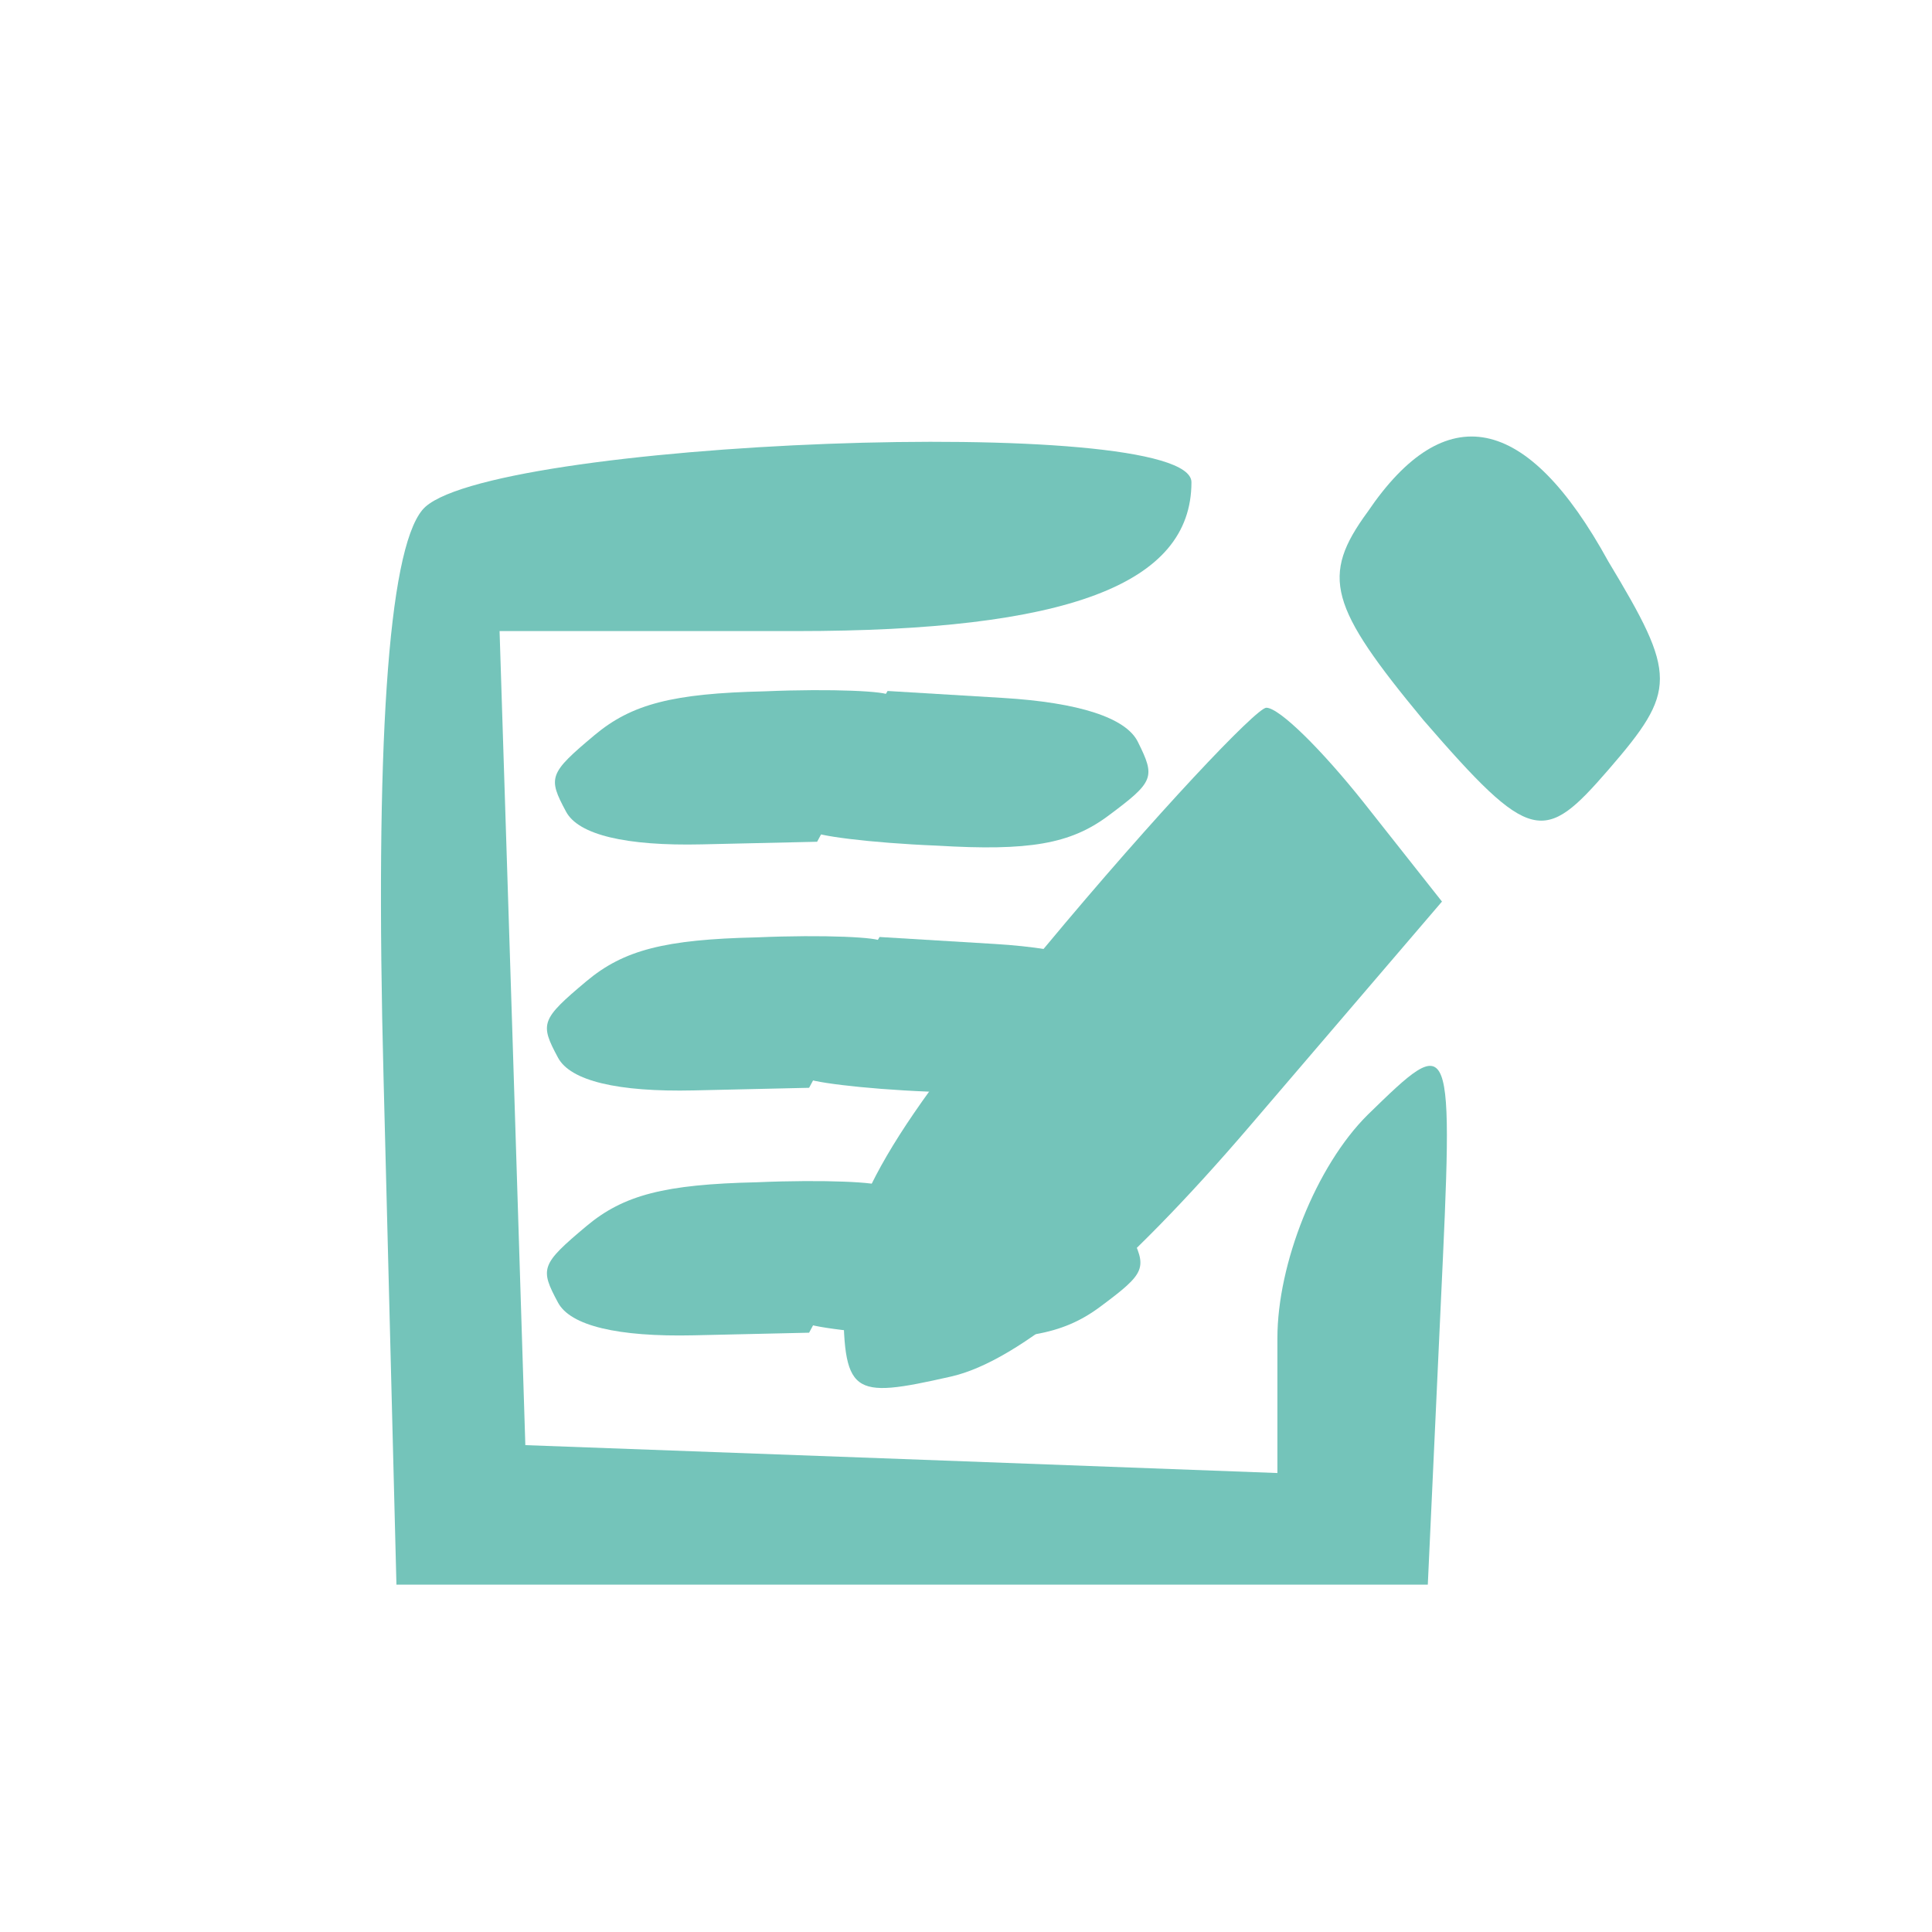 <svg width="71" height="71" viewBox="0 0 71 71" fill="none" xmlns="http://www.w3.org/2000/svg">
<path d="M28.099 25.406C24.725 25.483 23.213 25.872 21.847 27.017C20.17 28.422 20.128 28.575 20.801 29.826C21.253 30.677 22.992 31.094 25.792 31.03L30.029 30.934L31.41 28.37C32.153 26.986 32.71 25.758 32.672 25.556C32.642 25.405 30.603 25.299 28.099 25.406Z" fill="#74C4BA"/>
<path d="M34.44 31.077C37.814 31.28 39.332 31.017 40.719 29.986C42.421 28.721 42.466 28.571 41.817 27.265C41.382 26.378 39.652 25.817 36.853 25.648L32.618 25.393L31.189 27.84C30.42 29.162 29.84 30.343 29.875 30.548C29.901 30.701 31.937 30.976 34.44 31.077Z" fill="#74C4BA"/>
<path d="M27.805 34.448C24.43 34.524 22.918 34.913 21.552 36.058C19.876 37.464 19.833 37.617 20.506 38.868C20.959 39.719 22.698 40.135 25.498 40.072L29.734 39.976L31.116 37.412C31.859 36.028 32.416 34.799 32.377 34.597C32.348 34.446 30.308 34.34 27.805 34.448Z" fill="#74C4BA"/>
<path d="M34.146 40.118C37.519 40.322 39.037 40.059 40.424 39.028C42.126 37.762 42.172 37.613 41.523 36.307C41.087 35.419 39.358 34.859 36.558 34.69L32.323 34.434L30.894 36.882C30.125 38.203 29.545 39.384 29.58 39.589C29.606 39.743 31.642 40.018 34.146 40.118Z" fill="#74C4BA"/>
<path d="M27.805 43.448C24.43 43.524 22.918 43.913 21.552 45.058C19.876 46.464 19.833 46.617 20.506 47.868C20.959 48.719 22.698 49.135 25.498 49.072L29.734 48.976L31.116 46.412C31.859 45.028 32.416 43.799 32.377 43.597C32.348 43.446 30.308 43.34 27.805 43.448Z" fill="#74C4BA"/>
<path d="M34.146 49.118C37.519 49.322 39.037 49.059 40.424 48.028C42.126 46.762 42.172 46.613 41.523 45.307C41.087 44.419 39.358 43.859 36.558 43.69L32.323 43.434L30.894 45.882C30.125 47.203 29.545 48.384 29.58 48.589C29.606 48.743 31.642 49.018 34.146 49.118Z" fill="#74C4BA"/>
<path d="M50.261 18.809C48.524 21.18 48.84 22.274 52.314 26.468C56.262 31.027 56.736 31.027 59.105 28.292C61.632 25.374 61.632 24.827 59.105 20.633C56.104 15.162 53.104 14.614 50.261 18.809Z" fill="#74C4BA"/>
<path d="M15.516 18.747C14.253 20.285 13.779 27.465 14.095 39.603L14.569 58.236H33.52H52.471L52.945 47.979C53.419 37.893 53.419 37.893 50.26 40.97C48.365 42.851 46.944 46.441 46.944 49.176V54.133L33.204 53.62L19.306 53.108L18.833 38.064L18.359 23.192H29.256C39.205 23.192 43.785 21.482 43.785 17.721C43.785 15.157 17.569 16.183 15.516 18.747Z" fill="#74C4BA"/>
<path d="M38.405 34.808C32.786 41.372 30.992 44.445 30.992 47.518C30.992 51.289 31.232 51.428 34.938 50.59C37.449 50.032 41.275 46.819 45.938 41.372L52.992 33.132L50.123 29.501C48.568 27.545 47.014 26.009 46.536 26.009C46.177 26.009 42.471 29.92 38.405 34.808Z" fill="#74C4BA"/>
</svg>
